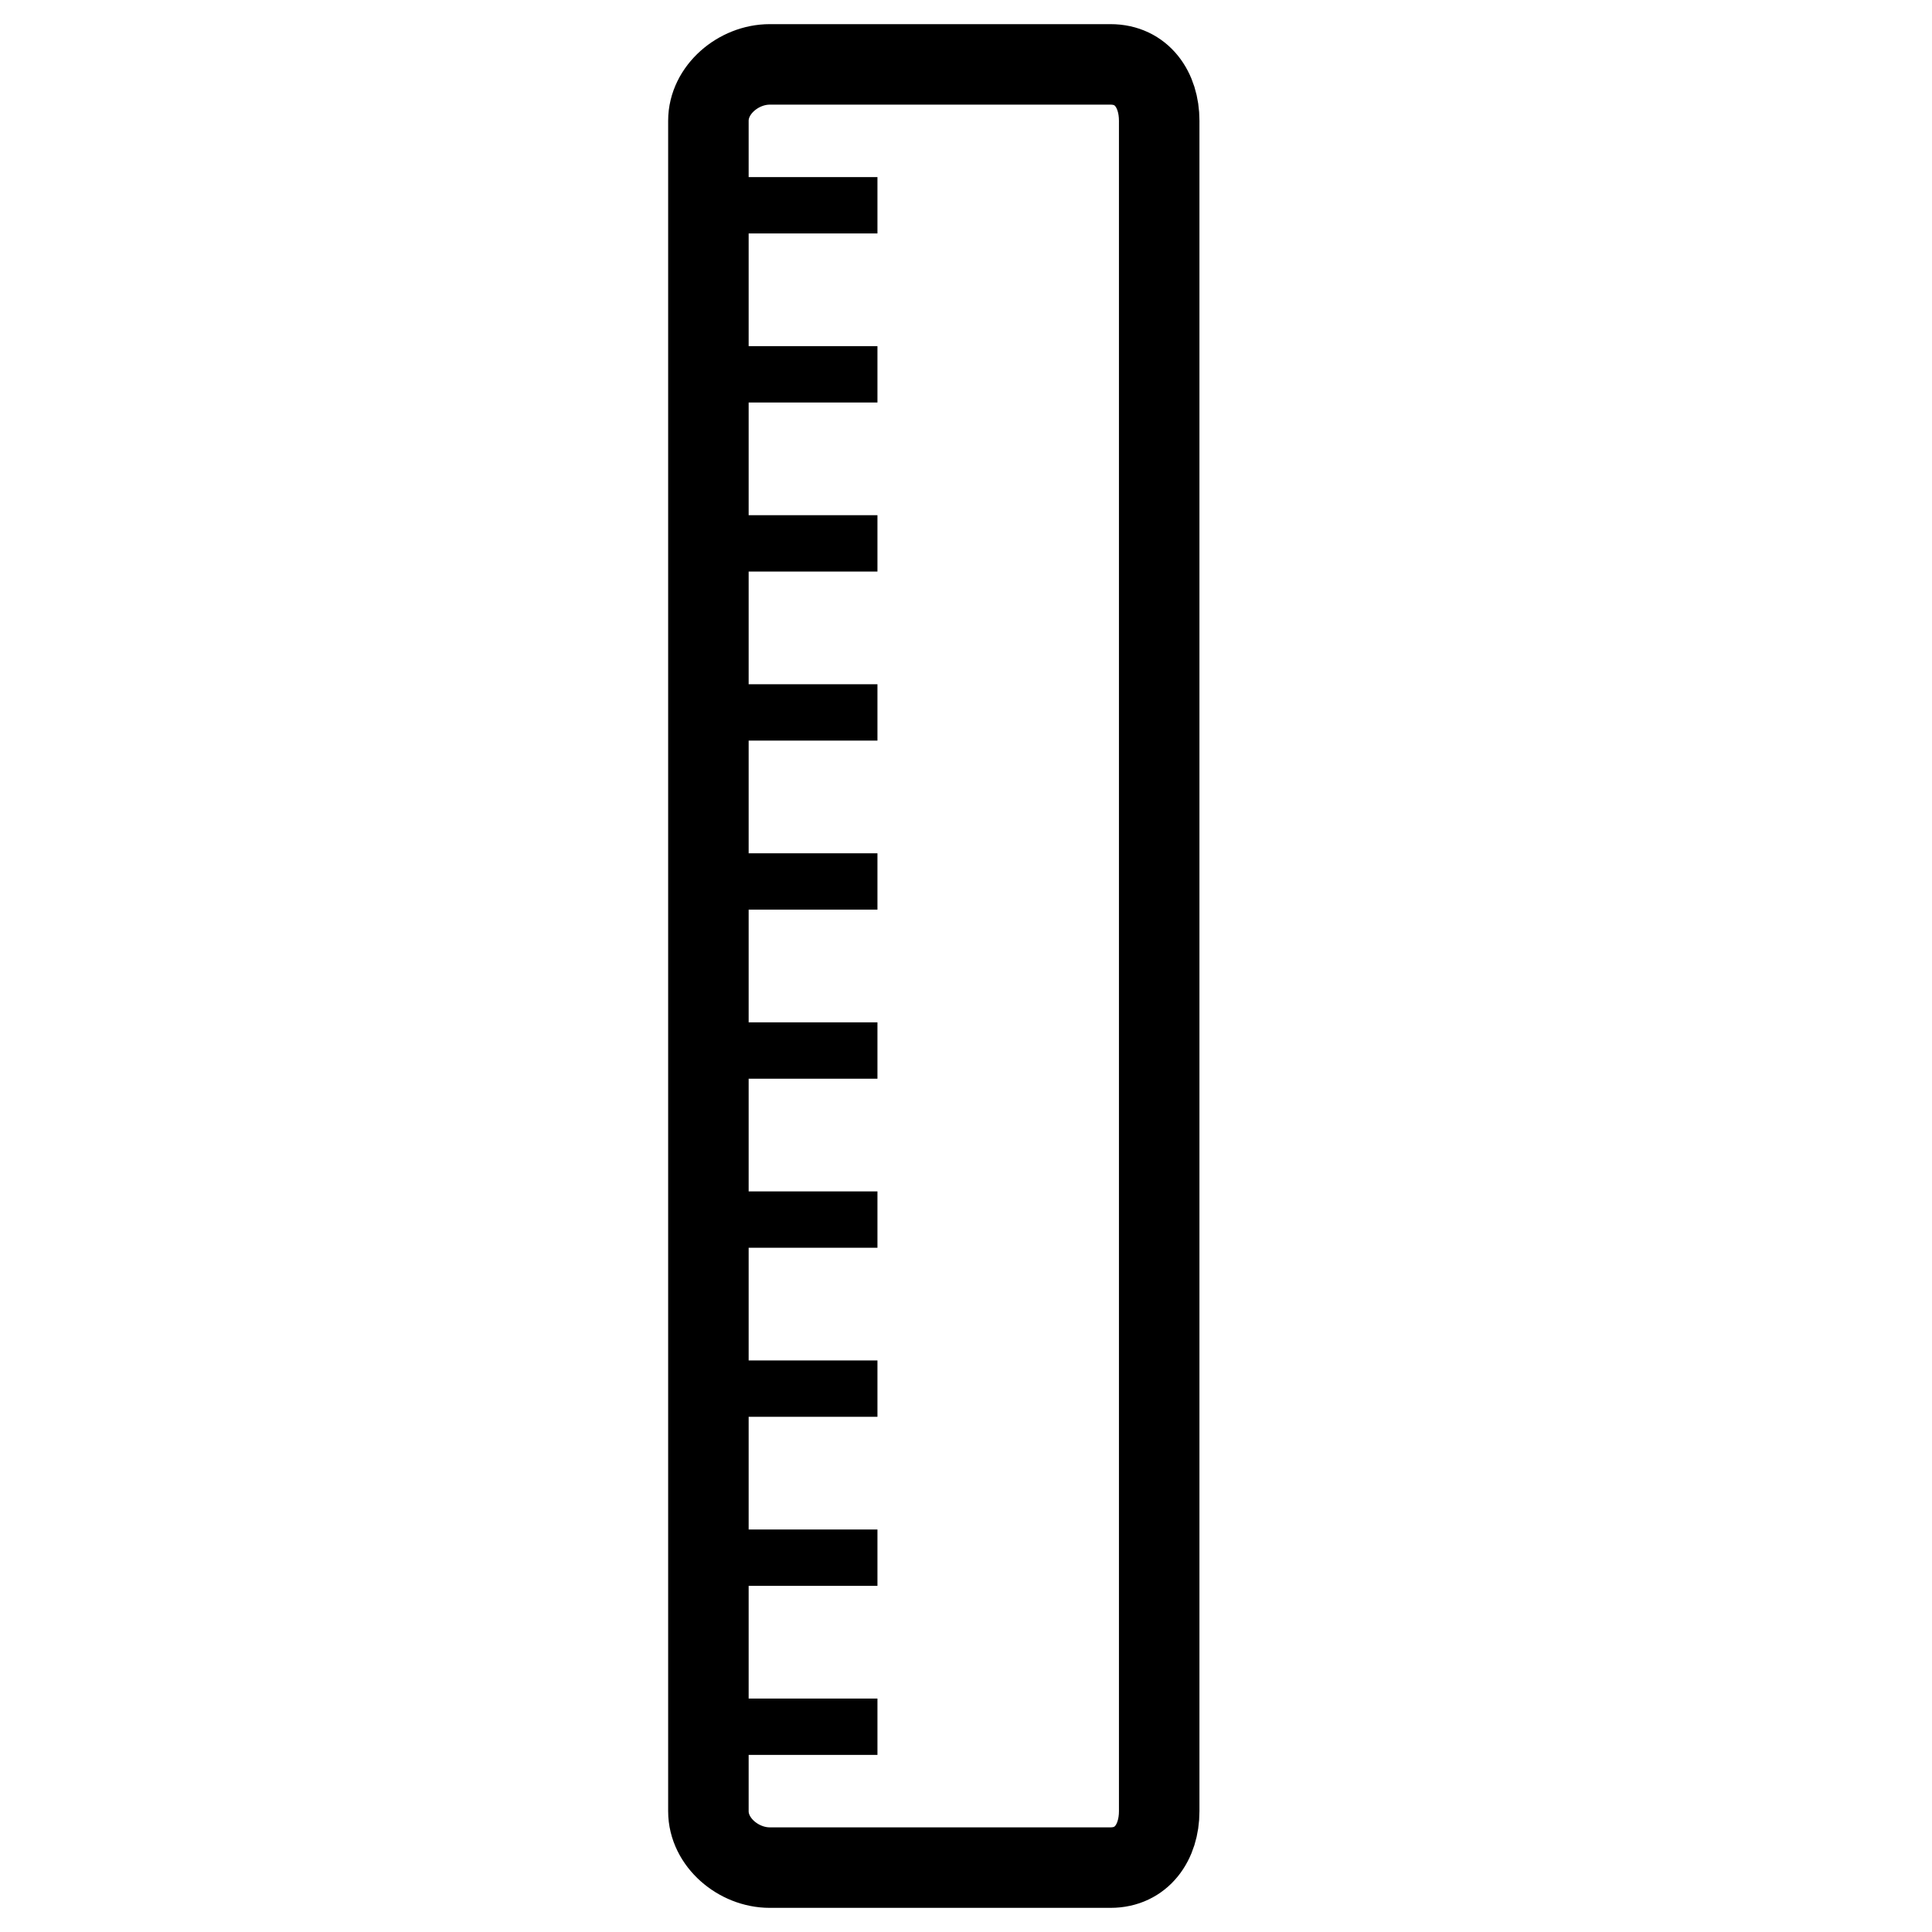 <svg width="24" height="24" viewBox="0 0 24 24" fill="none" xmlns="http://www.w3.org/2000/svg">
<path fill-rule="evenodd" clip-rule="evenodd" d="M13.796 0.8H9.561C9.174 0.8 8.8 1.114 8.8 1.5V22.5C8.8 22.886 9.174 23.2 9.561 23.2H13.796C14.182 23.2 14.4 22.886 14.4 22.5V1.5C14.4 1.114 14.183 0.8 13.796 0.8Z" stroke="black"/>
<path fill-rule="evenodd" clip-rule="evenodd" d="M8.8 2.2H10.9V2.9H8.8V2.2ZM8.8 6.4H10.9V7.1H8.8V6.4ZM8.8 4.3H10.9V5H8.8V4.3ZM8.8 8.5H10.9V9.2H8.8V8.5ZM8.8 10.6H10.9V11.3H8.8V10.6ZM8.8 12.7H10.9V13.4H8.8V12.7ZM8.8 14.8H10.9V15.5H8.8V14.8ZM8.8 16.9H10.9V17.6H8.8V16.9ZM8.8 19H10.9V19.7H8.8V19ZM8.8 21.1H10.9V21.8H8.8V21.1Z" fill="black"/>
</svg>
